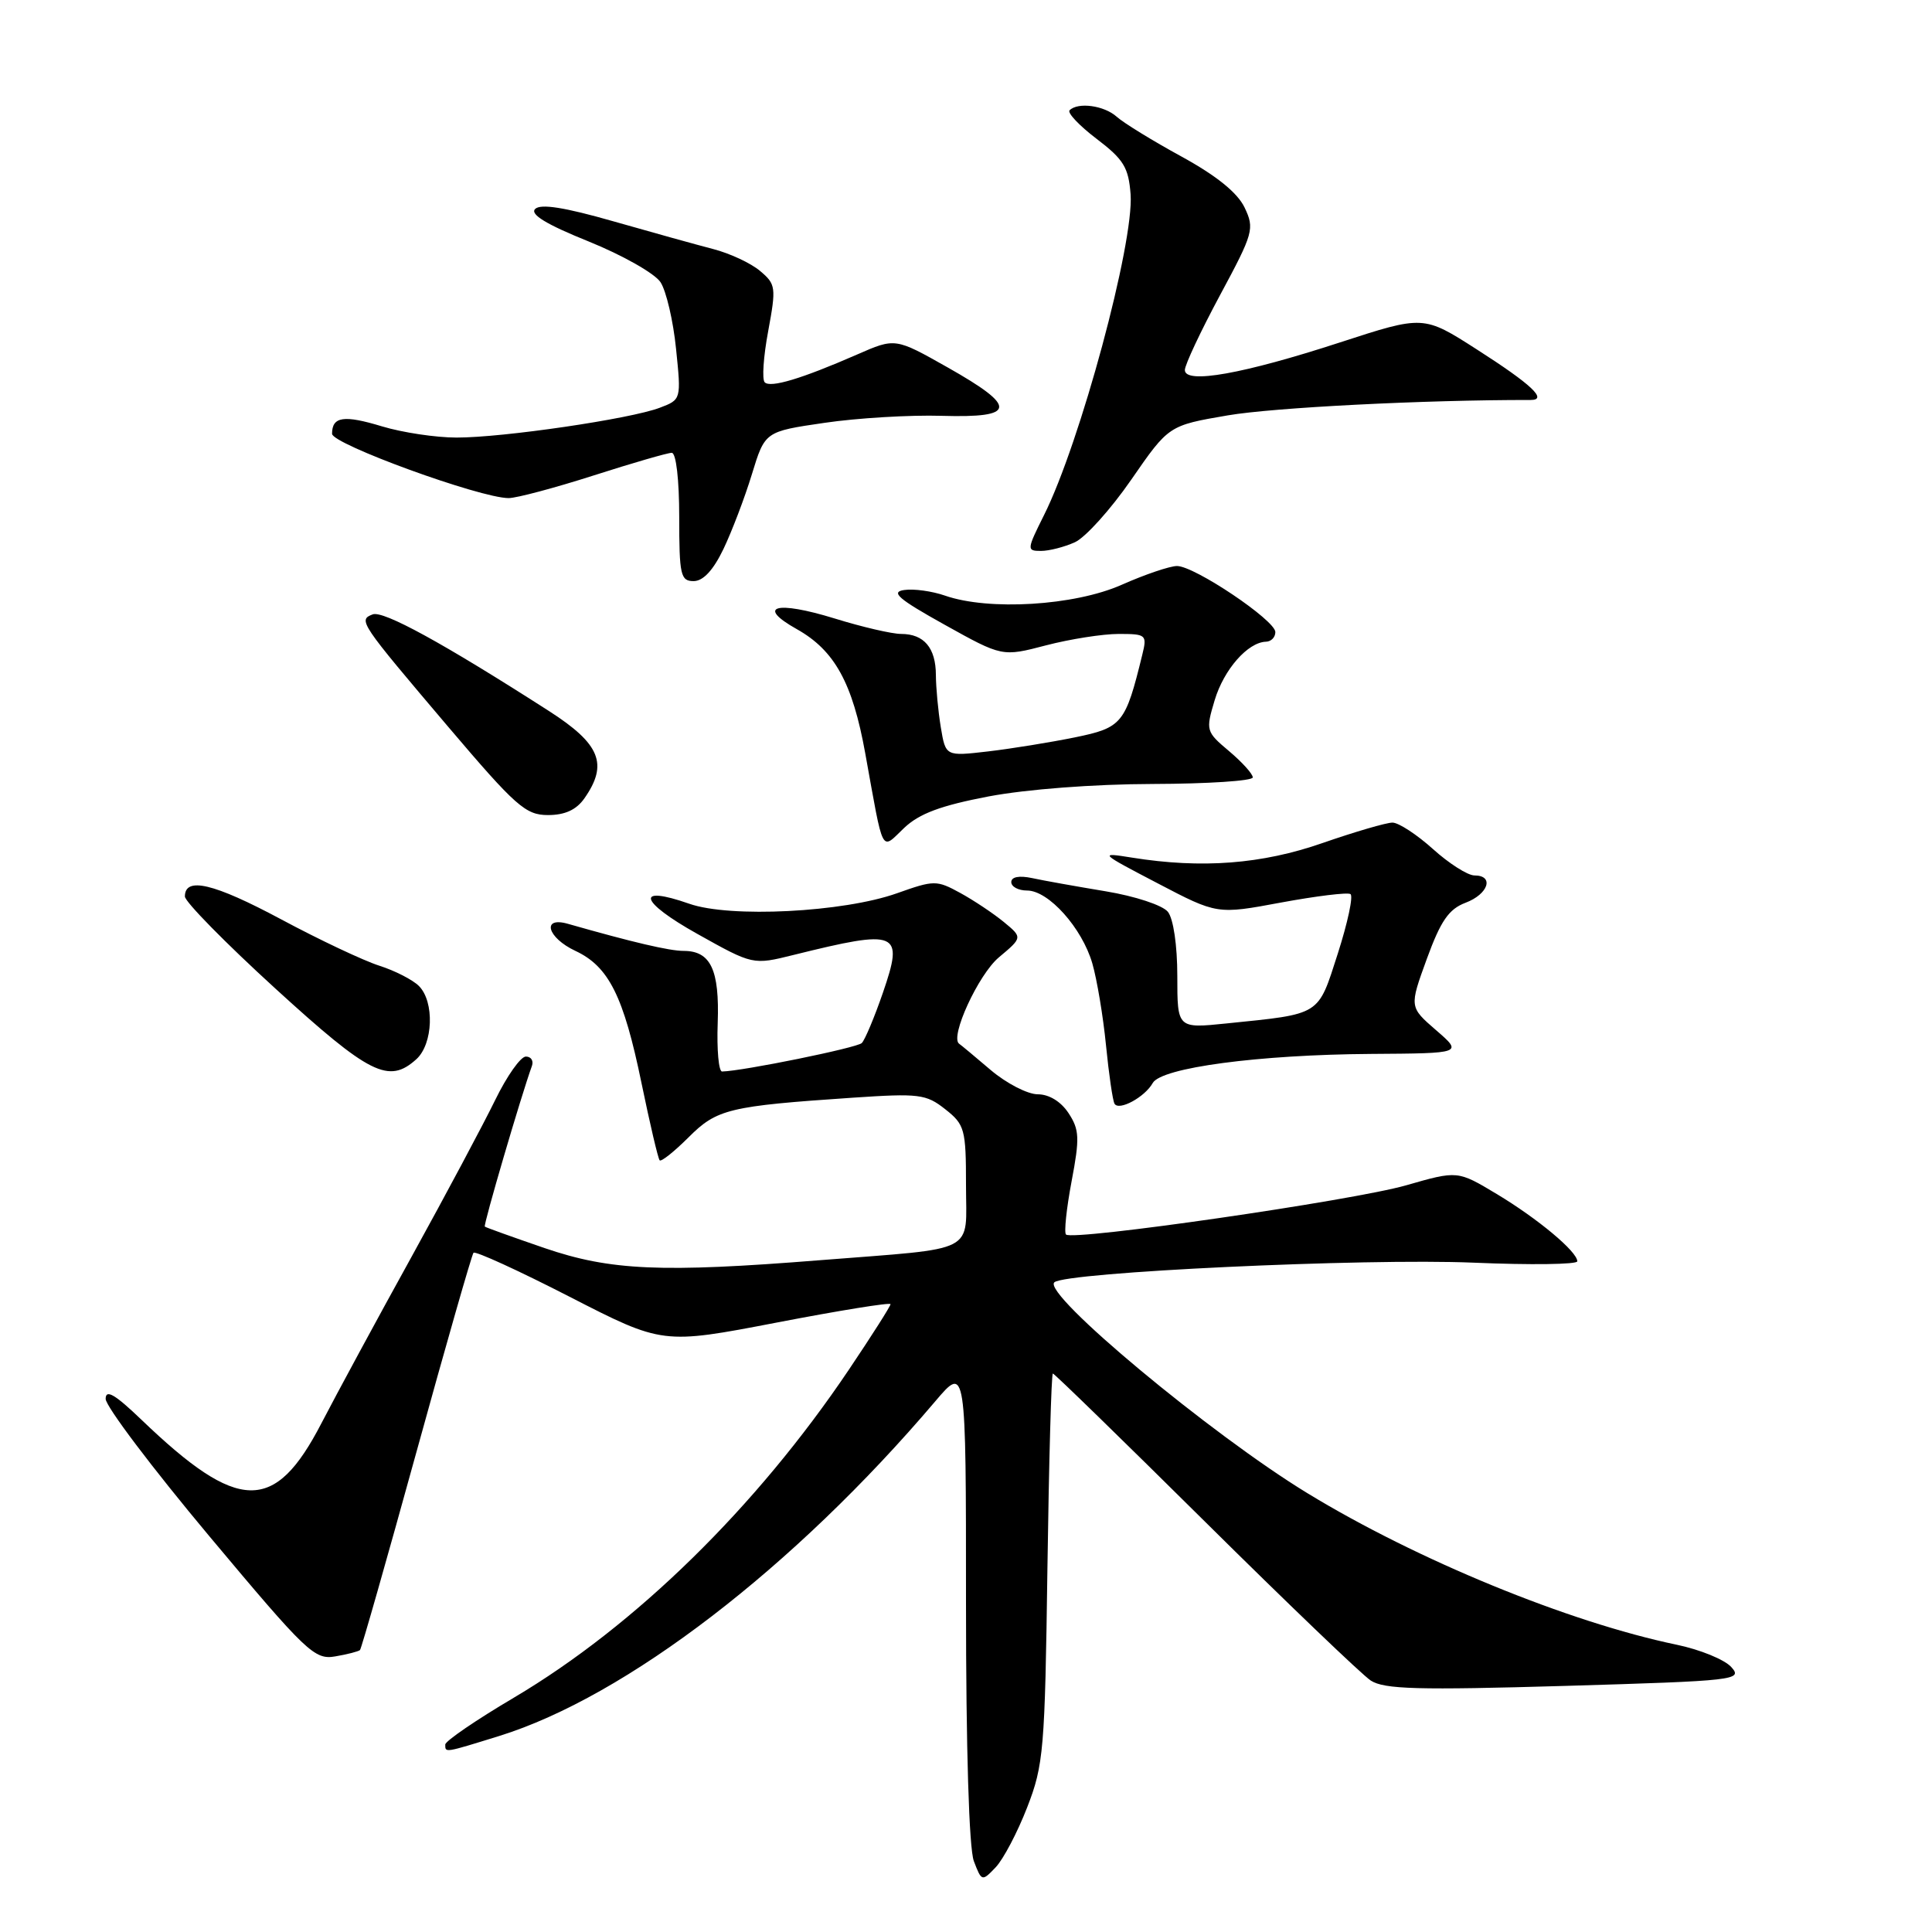 <?xml version="1.0" encoding="UTF-8" standalone="no"?>
<!DOCTYPE svg PUBLIC "-//W3C//DTD SVG 1.1//EN" "http://www.w3.org/Graphics/SVG/1.1/DTD/svg11.dtd" >
<svg xmlns="http://www.w3.org/2000/svg" xmlns:xlink="http://www.w3.org/1999/xlink" version="1.1" viewBox="0 0 256 256">
 <g >
 <path fill="currentColor"
d=" M 136.10 239.50 C 138.29 233.88 138.46 231.88 138.79 207.75 C 138.99 193.59 139.31 182.00 139.51 182.00 C 139.71 182.00 148.78 190.84 159.67 201.63 C 170.57 212.43 180.45 221.90 181.63 222.68 C 183.41 223.84 187.90 223.96 207.40 223.39 C 230.05 222.72 230.96 222.61 229.40 220.89 C 228.51 219.90 225.24 218.57 222.15 217.93 C 207.88 214.96 187.74 206.70 173.23 197.85 C 160.46 190.06 138.12 171.46 139.70 169.92 C 141.08 168.57 180.85 166.70 195.25 167.31 C 202.81 167.63 209.00 167.55 209.00 167.13 C 209.00 165.85 203.77 161.48 198.32 158.21 C 193.14 155.10 193.14 155.10 186.32 157.06 C 179.28 159.08 142.12 164.46 141.25 163.58 C 140.98 163.31 141.31 160.14 141.99 156.54 C 143.08 150.80 143.03 149.69 141.59 147.50 C 140.58 145.96 139.01 145.00 137.51 145.00 C 136.17 145.00 133.37 143.56 131.28 141.79 C 129.20 140.02 127.32 138.45 127.09 138.30 C 125.83 137.42 129.64 129.14 132.35 126.86 C 135.50 124.22 135.50 124.22 133.00 122.16 C 131.62 121.03 129.03 119.30 127.24 118.32 C 124.11 116.61 123.78 116.61 118.86 118.36 C 111.74 120.89 96.73 121.65 91.33 119.75 C 84.11 117.22 84.70 119.44 92.39 123.74 C 99.77 127.87 99.77 127.87 105.13 126.54 C 119.06 123.09 119.79 123.40 116.99 131.54 C 115.87 134.79 114.61 137.79 114.19 138.21 C 113.56 138.84 98.44 141.92 95.68 141.98 C 95.23 141.99 94.97 139.10 95.10 135.55 C 95.35 128.50 94.17 126.00 90.59 126.00 C 88.71 126.00 83.87 124.87 75.25 122.41 C 71.72 121.40 72.51 124.25 76.25 126.00 C 80.67 128.07 82.63 132.00 85.00 143.50 C 86.12 148.92 87.20 153.54 87.41 153.75 C 87.63 153.96 89.34 152.59 91.23 150.71 C 94.99 146.94 96.60 146.56 113.00 145.45 C 121.77 144.86 122.71 144.97 125.25 146.98 C 127.83 149.01 128.00 149.62 128.00 157.03 C 128.00 166.24 129.80 165.31 108.70 166.98 C 87.63 168.66 80.89 168.36 72.17 165.38 C 67.95 163.93 64.38 162.65 64.24 162.53 C 64.02 162.35 69.06 145.16 70.48 141.25 C 70.73 140.56 70.37 140.00 69.68 140.00 C 68.98 140.00 67.16 142.59 65.62 145.75 C 64.08 148.91 59.10 158.25 54.55 166.50 C 49.99 174.75 44.61 184.70 42.58 188.61 C 36.39 200.56 31.60 200.46 18.75 188.13 C 15.23 184.75 14.00 184.04 14.00 185.36 C 14.00 186.34 20.19 194.54 27.75 203.57 C 40.65 218.98 41.68 219.96 44.43 219.48 C 46.04 219.21 47.51 218.82 47.70 218.64 C 47.89 218.45 51.25 206.64 55.18 192.40 C 59.11 178.15 62.51 166.28 62.74 166.00 C 62.97 165.73 68.70 168.35 75.48 171.83 C 87.80 178.15 87.80 178.15 102.90 175.25 C 111.20 173.65 118.00 172.55 118.00 172.81 C 118.00 173.07 115.52 176.97 112.48 181.49 C 100.23 199.70 84.19 215.41 68.14 224.92 C 63.11 227.89 59.00 230.70 59.00 231.16 C 59.00 232.27 58.84 232.29 66.14 230.03 C 82.94 224.81 105.21 207.72 123.92 185.69 C 128.00 180.88 128.00 180.88 128.00 212.37 C 128.00 231.82 128.40 244.92 129.04 246.61 C 130.07 249.31 130.12 249.33 131.93 247.43 C 132.94 246.37 134.82 242.80 136.10 239.50 Z  M 152.74 143.51 C 153.87 141.47 166.78 139.75 181.67 139.65 C 193.83 139.57 193.83 139.57 190.28 136.50 C 186.74 133.43 186.74 133.43 189.06 127.06 C 190.90 122.02 191.97 120.46 194.19 119.62 C 197.22 118.48 198.03 116.00 195.37 116.00 C 194.48 116.00 192.00 114.42 189.87 112.50 C 187.74 110.58 185.32 109.00 184.51 109.00 C 183.69 109.00 179.53 110.22 175.26 111.70 C 167.21 114.51 159.24 115.12 150.00 113.64 C 145.58 112.93 145.65 113.00 153.39 117.04 C 161.28 121.17 161.28 121.17 169.75 119.59 C 174.41 118.73 178.55 118.22 178.94 118.47 C 179.34 118.71 178.58 122.25 177.27 126.34 C 174.59 134.66 175.14 134.32 162.53 135.61 C 156.00 136.28 156.00 136.28 156.00 129.33 C 156.00 125.27 155.48 121.73 154.75 120.82 C 154.05 119.95 150.42 118.75 146.50 118.10 C 142.65 117.46 138.26 116.68 136.75 116.35 C 135.04 115.99 134.00 116.19 134.00 116.88 C 134.00 117.50 134.94 118.00 136.10 118.00 C 138.94 118.00 143.38 122.96 144.74 127.66 C 145.35 129.77 146.17 134.65 146.55 138.50 C 146.93 142.35 147.44 145.84 147.68 146.25 C 148.26 147.24 151.69 145.38 152.74 143.51 Z  M 55.17 140.35 C 57.40 138.33 57.59 132.73 55.51 130.65 C 54.69 129.83 52.33 128.62 50.26 127.96 C 48.19 127.30 42.33 124.54 37.24 121.81 C 28.32 117.04 24.50 116.13 24.50 118.79 C 24.50 119.48 29.90 124.98 36.50 131.00 C 48.99 142.40 51.51 143.66 55.17 140.35 Z  M 131.00 105.53 C 136.03 104.58 144.91 103.90 152.75 103.88 C 160.04 103.86 166.00 103.47 166.00 103.01 C 166.00 102.55 164.59 100.99 162.86 99.53 C 159.79 96.95 159.75 96.79 160.95 92.78 C 162.17 88.71 165.34 85.10 167.75 85.03 C 168.44 85.01 168.99 84.44 168.99 83.75 C 168.97 82.18 158.28 75.00 155.96 75.00 C 155.02 75.00 151.71 76.12 148.60 77.50 C 142.36 80.26 131.02 80.95 125.21 78.92 C 123.51 78.33 121.08 77.99 119.81 78.18 C 117.97 78.44 119.04 79.37 125.15 82.77 C 132.80 87.03 132.80 87.03 138.61 85.51 C 141.80 84.68 146.13 84.00 148.23 84.00 C 151.88 84.00 152.01 84.11 151.36 86.75 C 149.12 95.91 148.70 96.42 142.41 97.71 C 139.16 98.37 133.98 99.21 130.90 99.57 C 125.30 100.22 125.30 100.22 124.66 96.36 C 124.31 94.24 124.02 91.13 124.01 89.45 C 124.00 85.85 122.44 84.00 119.41 84.00 C 118.20 84.00 114.23 83.08 110.59 81.95 C 102.80 79.55 100.13 80.31 105.59 83.37 C 110.59 86.18 112.97 90.49 114.65 99.82 C 117.13 113.53 116.68 112.68 119.80 109.71 C 121.81 107.80 124.67 106.74 131.00 105.53 Z  M 77.44 105.78 C 80.62 101.24 79.54 98.58 72.75 94.22 C 58.71 85.21 50.79 80.87 49.38 81.41 C 47.43 82.16 47.64 82.46 59.41 96.33 C 68.34 106.84 69.65 108.00 72.60 108.00 C 74.86 108.00 76.37 107.31 77.44 105.78 Z  M 95.86 72.75 C 96.98 70.41 98.68 65.95 99.63 62.84 C 101.36 57.18 101.36 57.18 109.24 56.03 C 113.57 55.39 120.58 54.97 124.81 55.10 C 134.71 55.39 134.88 53.94 125.56 48.68 C 118.62 44.76 118.62 44.76 113.56 46.98 C 106.24 50.18 102.10 51.43 101.33 50.66 C 100.95 50.29 101.16 47.23 101.79 43.87 C 102.86 38.08 102.81 37.66 100.71 35.90 C 99.50 34.87 96.70 33.57 94.50 33.00 C 92.30 32.43 86.33 30.77 81.22 29.31 C 74.82 27.48 71.63 26.97 70.91 27.69 C 70.20 28.40 72.40 29.74 78.01 32.00 C 82.48 33.81 86.76 36.23 87.52 37.39 C 88.28 38.55 89.21 42.53 89.58 46.22 C 90.27 52.94 90.27 52.95 87.42 54.03 C 83.54 55.51 66.63 57.99 60.50 57.98 C 57.75 57.98 53.31 57.31 50.63 56.50 C 45.56 54.96 44.00 55.19 44.00 57.48 C 44.00 58.85 63.63 66.00 67.40 66.00 C 68.44 66.00 73.51 64.65 78.66 63.00 C 83.81 61.35 88.47 60.00 89.01 60.00 C 89.59 60.00 90.00 63.57 90.00 68.50 C 90.00 76.20 90.18 77.00 91.91 77.00 C 93.17 77.00 94.51 75.56 95.86 72.75 Z  M 142.43 71.85 C 143.82 71.22 147.19 67.48 149.91 63.54 C 154.86 56.38 154.86 56.38 162.68 55.04 C 168.75 54.00 188.76 52.98 202.81 53.00 C 205.13 53.00 202.96 50.96 195.70 46.31 C 188.62 41.77 188.62 41.77 177.56 45.37 C 164.74 49.55 157.00 50.93 157.00 49.03 C 157.00 48.34 159.10 43.88 161.66 39.11 C 166.10 30.86 166.25 30.30 164.91 27.49 C 163.96 25.52 161.18 23.28 156.55 20.74 C 152.72 18.65 148.87 16.28 147.97 15.47 C 146.32 13.98 142.84 13.50 141.73 14.61 C 141.39 14.94 143.01 16.65 145.31 18.40 C 148.89 21.12 149.54 22.19 149.81 25.75 C 150.28 32.18 143.12 58.71 138.34 68.25 C 136.05 72.84 136.03 73.00 137.94 73.00 C 139.02 73.00 141.04 72.48 142.43 71.85 Z "/>
</g>
</svg>